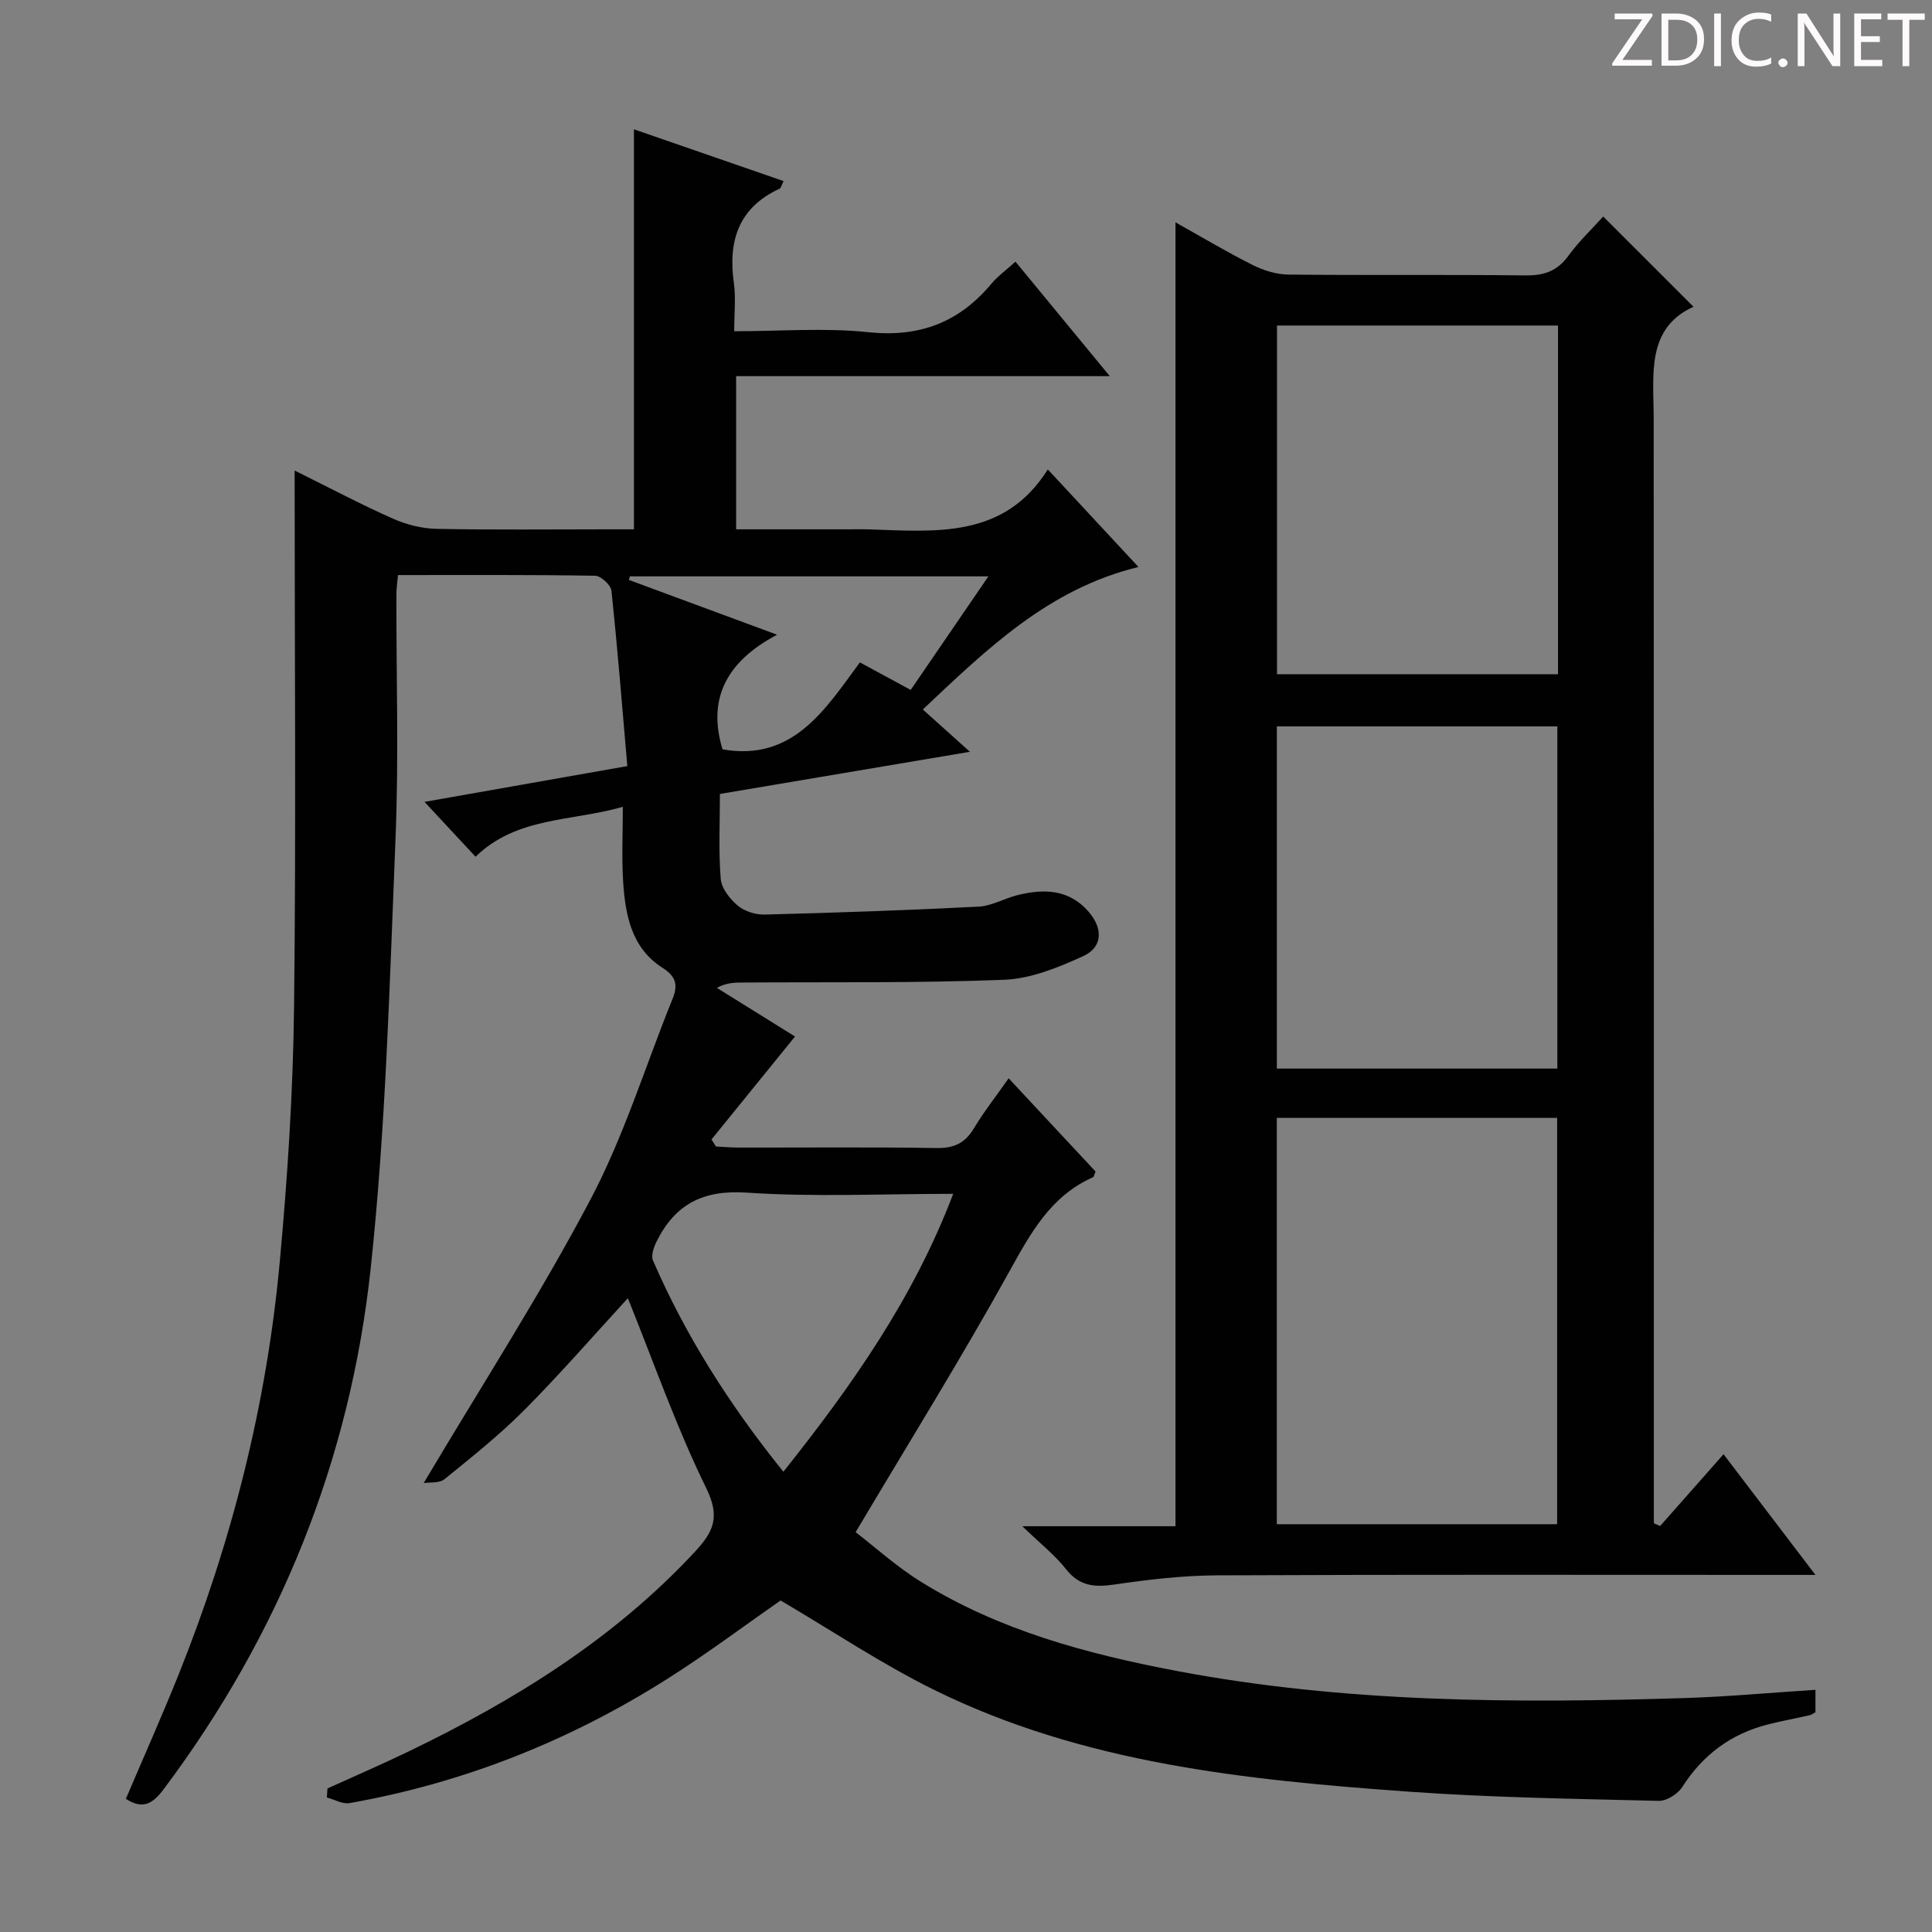 <svg enable-background="new 0 0 400 400" viewBox="0 0 400 400" xmlns="http://www.w3.org/2000/svg"><rect x="0" y="0" width="400" height="400" fill="#808080" stroke="none"/><g fill="#fcfafa"><path d="m342.2 3.2-6.3 9.2h6.1v1.2h-8.2v-.5l6.2-9.1h-5.7v-1.2h7.8v.4z"/><path d="m344 13.7v-10.9h3.1c1.6 0 3 .5 4.1 1.4 1.1 1 1.6 2.2 1.6 3.9s-.5 3-1.6 4-2.5 1.5-4.2 1.5h-3zm1.4-9.6v8.4h1.6c1.4 0 2.5-.4 3.2-1.1.8-.8 1.2-1.8 1.2-3.2s-.4-2.4-1.2-3.1-1.8-1-3.1-1z"/><path d="m356.3 2.8v10.9h-1.4v-10.9z"/><path d="m366.6 13.2c-.8.4-1.8.6-3 .6-1.6 0-2.8-.5-3.7-1.5s-1.4-2.3-1.4-3.9c0-1.7.5-3.2 1.6-4.2s2.4-1.6 4-1.6c1 0 1.9.1 2.6.4v1.5c-.8-.4-1.6-.6-2.6-.6-1.2 0-2.2.4-3 1.2s-1.1 1.9-1.1 3.3c0 1.3.4 2.3 1.1 3.1s1.6 1.1 2.8 1.1c1.1 0 2-.2 2.8-.7v1.3z"/><path d="m368.2 13c0-.3.1-.5.3-.6.2-.2.4-.3.6-.3.3 0 .5.1.7.3s.3.4.3.6-.1.5-.3.6c-.2.2-.4.3-.7.3s-.5-.1-.6-.3c-.2-.2-.3-.4-.3-.6z"/><path d="m381.1 13.7h-1.7l-5.5-8.4c-.2-.2-.3-.5-.4-.7 0 .2.1.8.1 1.5v7.6h-1.4v-10.9h1.8l5.3 8.3c.3.4.4.6.4.8 0-.3-.1-.8-.1-1.6v-7.5h1.4v10.9z"/><path d="m389.7 13.7h-5.8v-10.9h5.6v1.2h-4.2v3.5h3.9v1.2h-3.9v3.7h4.4z"/><path d="m398.4 4.1h-3.1v9.6h-1.4v-9.6h-3.1v-1.3h7.7v1.3z"/></g><path d="m375.87 349.86v4.63c-.35.19-.73.52-1.17.62-2.9.67-5.84 1.19-8.73 1.93-7.6 1.95-13.41 6.27-17.67 12.93-.93 1.45-3.23 2.92-4.86 2.88-17.29-.43-34.62-.67-51.86-1.91-33.7-2.42-67.34-5.84-98.24-21.1-10.83-5.35-20.94-12.14-31.73-18.48-7.26 5.05-15.1 10.94-23.35 16.17-20.26 12.85-42.21 21.6-65.88 25.78-1.46.26-3.13-.75-4.71-1.16.04-.62.08-1.24.13-1.87 5.54-2.52 11.13-4.93 16.61-7.57 22.04-10.61 42.6-23.3 59.45-41.42 3.83-4.12 5.31-7.17 2.37-13.17-6.25-12.74-10.94-26.24-16.24-39.34-7 7.62-13.94 15.61-21.39 23.11-5.15 5.18-10.91 9.77-16.59 14.37-1.07.87-3.07.59-4.29.79 11.91-20.05 24.1-38.94 34.55-58.74 6.94-13.15 11.35-27.62 16.96-41.47 1.16-2.87.8-4.64-2.1-6.49-6.41-4.09-7.68-10.96-8.12-17.88-.31-4.94-.06-9.92-.06-15.42-10.71 3.05-21.97 2.03-30.49 10.33-3.56-3.83-6.91-7.43-10.57-11.36 13.48-2.38 27.08-4.78 41.99-7.41-1.06-12.26-2.02-24.3-3.29-36.31-.13-1.19-2.19-3.08-3.38-3.1-13.48-.22-26.96-.14-40.81-.14-.13 1.49-.33 2.75-.33 4.01-.04 16.83.51 33.68-.18 50.48-1.22 29.73-1.98 59.57-5.15 89.12-4.25 39.57-18.79 75.62-42.78 107.67-2.27 3.03-4.29 4.42-7.9 2.09 3.62-8.51 7.45-17.08 10.94-25.78 10.99-27.43 18.2-55.86 20.91-85.28 1.62-17.54 2.76-35.17 2.97-52.77.43-36.62.12-73.26.12-111.18 7.69 3.81 13.91 7.11 20.33 9.95 2.78 1.23 5.97 2.06 9 2.12 11.83.24 23.66.1 35.5.1h5.42c0-27.79 0-55 0-82.82 10.29 3.56 20.51 7.1 30.98 10.72-.42.83-.52 1.44-.84 1.58-8.51 3.94-10.67 10.83-9.45 19.54.43 3.07.07 6.25.07 9.97 9.56 0 18.76-.75 27.79.2 10.56 1.1 18.73-2.01 25.41-9.98 1.36-1.62 3.12-2.9 5.03-4.63 6.45 7.84 12.65 15.36 19.53 23.71-26.29 0-51.63 0-77.36 0v31.71h23c1.5 0 3-.04 4.5.01 13.84.45 28 1.96 37.03-12.41 6.63 7.14 12.51 13.46 18.77 20.2-18.63 4.52-31.36 16.98-44.65 29.5 3.34 3 6.25 5.61 9.75 8.76-17.61 2.97-34.48 5.81-51.76 8.73 0 6.01-.3 11.83.17 17.59.16 1.97 1.91 4.17 3.54 5.54 1.4 1.18 3.69 1.89 5.56 1.84 14.77-.38 29.54-.89 44.29-1.64 2.73-.14 5.37-1.73 8.11-2.4 5.44-1.34 10.63-1.21 14.67 3.46 2.99 3.45 2.94 7.31-1.09 9.17-5.16 2.37-10.85 4.69-16.39 4.91-17.97.71-35.98.45-53.98.57-1.76.01-3.51 0-5.51 1.11 5.73 3.56 11.46 7.13 16.18 10.07-5.72 7.05-11.51 14.18-17.29 21.31.31.49.61.98.92 1.46 1.56.08 3.12.22 4.68.22 13.67.02 27.33-.12 41 .1 3.6.06 5.9-1.02 7.73-4.08 2.04-3.41 4.52-6.55 7.19-10.36 6.19 6.64 12.14 13.02 17.99 19.3-.27.63-.31 1.09-.52 1.18-8.79 3.9-12.93 11.59-17.37 19.6-9.9 17.87-20.7 35.24-31.78 53.89 3.91 3 8.44 7.12 13.55 10.29 16.21 10.05 34.33 14.91 52.86 18.43 34.89 6.62 70.14 6.72 105.44 5.62 8.77-.29 17.53-1.1 26.87-1.7zm-213.68-45.15c14.29-17.95 26.97-35.99 35.16-57.54-14.82 0-28.84.69-42.74-.25-9.07-.61-14.85 2.41-18.68 10.14-.58 1.17-1.18 2.91-.73 3.93 6.78 15.62 15.82 29.85 26.99 43.72zm42.45-185.38c-25.5 0-49.87 0-74.24 0-.06.25-.13.49-.19.74 9.79 3.62 19.57 7.24 30.68 11.34-10.83 5.72-14.38 13.6-11.3 23.73 14.59 2.58 21.26-8.26 28.44-18 3.77 2.04 7.06 3.83 10.52 5.7 5.37-7.84 10.49-15.33 16.09-23.51z" fill="#010102"/><path d="m356.84 301.08c6.6 8.67 12.47 16.37 19.03 24.99-2.93 0-4.69 0-6.45 0-39.15 0-78.31-.09-117.46.09-7.11.03-14.27.88-21.32 1.91-4.1.6-7.18.3-9.93-3.19-2.3-2.92-5.32-5.29-9.05-8.89h31.71c0-90.16 0-179.84 0-269.96 5.32 2.98 10.55 6.11 15.99 8.84 2.26 1.14 4.95 1.96 7.46 1.98 16.33.17 32.66-.02 48.98.17 3.84.05 6.59-.87 8.91-4.05 2.24-3.07 5.05-5.73 7.22-8.14 6.17 6.16 12.24 12.24 18.69 18.68-9.86 4.48-8.25 14.05-8.24 23.19.05 74.31.03 148.62.03 222.93v5.75c.44.19.87.37 1.31.56 4.28-4.85 8.55-9.69 13.12-14.86zm-92.49 14.49h58.04c0-28.32 0-56.22 0-84.12-19.55 0-38.65 0-58.04 0zm58.22-248.17c-19.6 0-38.94 0-58.18 0v72.19h58.18c0-24.23 0-48.13 0-72.19zm-.14 153.84c0-23.9 0-47.45 0-70.85-19.64 0-38.87 0-58.07 0v70.85z" fill="#010102"/></svg>